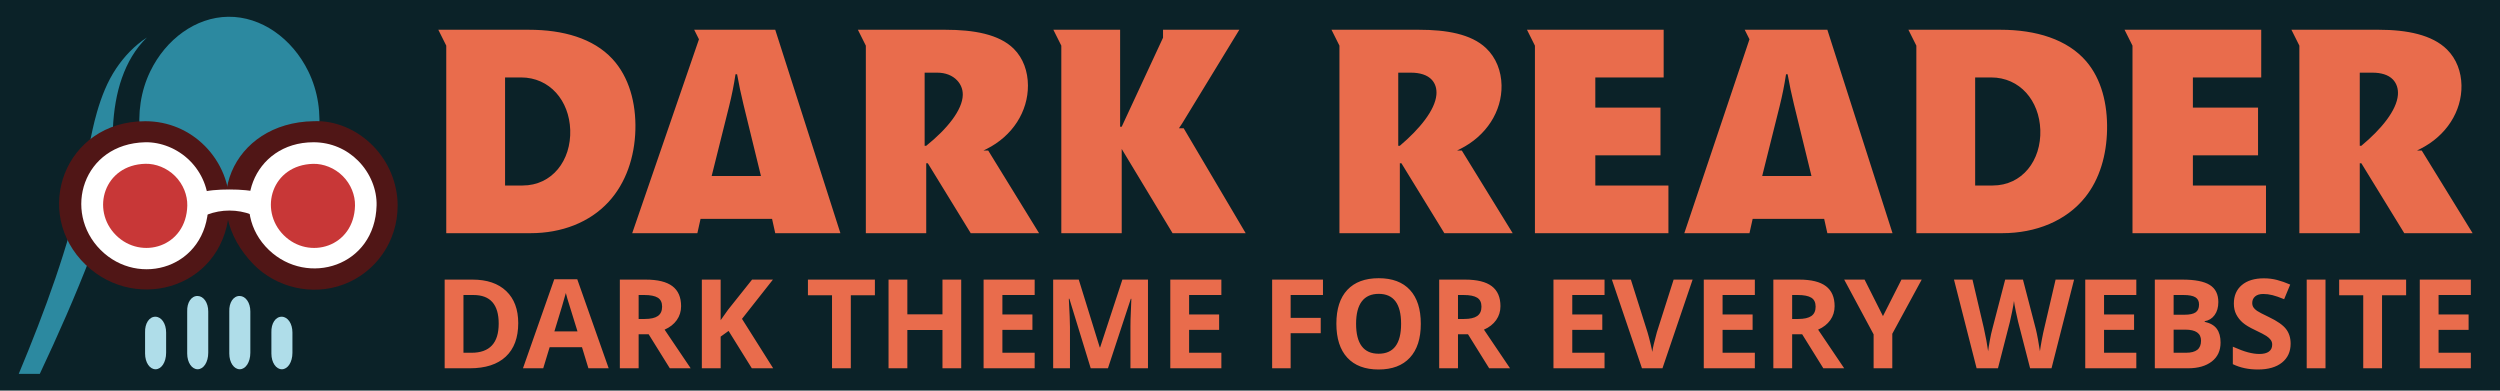 <svg viewBox="0 0 800 125" xmlns="http://www.w3.org/2000/svg"><defs/><g><path d="M7.7619e-16,1.4831e-15 L800,1.4831e-15 L800,125 L7.7619e-16,125 L7.7619e-16,1.4831e-15 Z" fill="rgb(11,34,40)" opacity="1"/><path d="M140.261,9.522 L142.804,14.608 L142.804,74.619 L169.758,74.619 C179.725,74.619 188.66,71.195 194.723,64.63 C200.319,58.572 203.089,50.231 203.324,41.562 C203.555,32.991 201.327,24.631 195.953,18.839 C189.85,12.26 180.158,9.522 169.25,9.522 L140.261,9.522 Z M222.141,9.522 L223.667,12.573 L202.307,74.619 L223.158,74.619 L224.175,70.042 L247.061,70.042 L248.078,74.619 L268.93,74.619 L248.078,9.522 L222.141,9.522 Z M274.524,9.522 L277.067,14.608 L277.067,74.619 L296.392,74.619 L296.392,52.242 L296.901,52.242 L310.632,74.619 L332.501,74.619 L316.227,48.173 L314.701,48.173 L315.718,47.665 C324.051,43.498 328.988,35.657 328.941,27.322 C328.916,22.892 327.47,18.648 324.397,15.598 C319.704,10.941 311.586,9.522 302.495,9.522 L274.524,9.522 Z M337.078,9.522 L339.621,14.608 L339.621,74.619 L358.947,74.619 L358.947,47.665 L358.947,47.665 L375.221,74.619 L398.615,74.619 L378.781,41.053 L377.255,41.053 L378.272,39.528 L396.581,9.522 L372.17,9.522 L372.17,12.065 L358.947,40.545 L358.438,40.545 L358.438,9.522 L337.078,9.522 Z M426.078,9.522 L428.621,14.608 L428.621,74.619 L447.947,74.619 L447.947,52.242 L448.455,52.242 L462.187,74.619 L484.055,74.619 L467.781,48.173 L466.255,48.173 L467.272,47.665 C475.678,43.462 480.641,35.593 480.495,27.322 C480.415,22.767 478.76,18.442 475.512,15.376 C470.731,10.861 462.839,9.522 454.05,9.522 L426.078,9.522 Z M488.632,9.522 L491.175,14.608 L491.175,74.619 L533.895,74.619 L533.895,59.362 L510.501,59.362 L510.501,49.699 L531.352,49.699 L531.352,34.442 L510.501,34.442 L510.501,24.779 L532.37,24.779 L532.37,9.522 L488.632,9.522 Z M558.307,9.522 L559.832,12.573 L538.981,74.619 L559.832,74.619 L560.85,70.042 L583.735,70.042 L584.752,74.619 L605.604,74.619 L584.752,9.522 L558.307,9.522 Z M610.689,9.522 L613.232,14.608 L613.232,74.619 L640.695,74.619 C651.564,74.619 661.225,70.638 667.244,63.137 C671.967,57.251 674.101,49.525 674.261,41.562 C674.425,33.353 672.511,25.345 667.588,19.613 C661.551,12.586 651.517,9.522 640.187,9.522 L610.689,9.522 Z M679.855,9.522 L682.398,14.608 L682.398,74.619 L725.118,74.619 L725.118,59.362 L701.724,59.362 L701.724,49.699 L722.575,49.699 L722.575,34.442 L701.724,34.442 L701.724,24.779 L723.592,24.779 L723.592,9.522 L679.855,9.522 Z M733.255,9.522 L735.798,14.608 L735.798,74.619 L755.124,74.619 L755.124,52.242 L755.632,52.242 L769.364,74.619 L791.232,74.619 L774.958,48.173 L773.432,48.173 L774.449,47.665 C782.852,43.464 787.815,35.572 787.672,27.322 C787.597,22.979 786.087,18.86 783.039,15.834 C778.304,11.133 770.223,9.522 761.227,9.522 L733.255,9.522 Z M295.884,23.253 L299.952,23.253 C302.48,23.253 304.77,24.104 306.295,25.739 C307.428,26.954 308.125,28.508 308.089,30.373 C307.999,35.177 303.094,41.272 296.392,46.648 L295.884,46.648 L295.884,23.253 Z M447.438,23.253 L451.507,23.253 C454.28,23.253 456.753,23.936 458.218,25.569 C459.312,26.79 459.825,28.434 459.644,30.373 C459.19,35.24 454.325,41.253 447.947,46.648 L447.438,46.648 L447.438,23.253 Z M755.124,23.253 L759.192,23.253 C761.868,23.253 764.264,23.891 765.744,25.455 C766.908,26.685 767.486,28.375 767.33,30.373 C766.944,35.279 762.084,41.292 755.632,46.648 L755.124,46.648 L755.124,23.253 Z M235.364,23.762 L235.872,23.762 C236.447,27.006 237.125,30.227 237.907,33.425 L243.501,56.311 L227.735,56.311 L233.329,33.933 C234.168,30.578 234.846,27.188 235.364,23.762 Z M571.529,23.762 L572.038,23.762 C572.613,27.006 573.291,30.227 574.072,33.425 L579.667,56.311 L563.901,56.311 L569.495,33.933 C570.334,30.578 571.012,27.188 571.529,23.762 Z M161.621,24.779 L166.707,24.779 C175.967,24.779 182.151,32.24 182.472,41.562 C182.81,51.365 176.666,59.362 167.215,59.362 L161.621,59.362 L161.621,24.779 Z M632.049,24.779 L637.135,24.779 C646.396,24.779 652.58,32.24 652.901,41.562 C653.239,51.365 647.094,59.362 637.644,59.362 L632.049,59.362 L632.049,24.779 Z" fill="rgb(233,108,76)" opacity="1"/><path d="M165.835,103.39 Q165.835,110.397 161.846,114.124 Q157.857,117.851 150.326,117.851 L142.29,117.851 L142.29,89.473 L151.2,89.473 Q158.148,89.473 161.992,93.141 Q165.835,96.81 165.835,103.39 M159.585,103.545 Q159.585,94.403 151.51,94.403 L148.307,94.403 L148.307,112.882 L150.889,112.882 Q159.585,112.882 159.585,103.545 Z M188.292,117.851 L186.235,111.096 L175.889,111.096 L173.832,117.851 L167.349,117.851 L177.364,89.356 L184.721,89.356 L194.775,117.851 L188.292,117.851 M184.799,106.049 Q181.945,96.868 181.586,95.665 Q181.227,94.461 181.072,93.763 Q180.431,96.247 177.403,106.049 L184.799,106.049 Z M204.364,102.07 L206.305,102.07 Q209.159,102.07 210.517,101.119 Q211.876,100.168 211.876,98.13 Q211.876,96.111 210.488,95.257 Q209.1,94.403 206.189,94.403 L204.364,94.403 L204.364,102.07 M204.364,106.962 L204.364,117.851 L198.347,117.851 L198.347,89.473 L206.616,89.473 Q212.4,89.473 215.176,91.579 Q217.951,93.685 217.951,97.975 Q217.951,100.479 216.573,102.429 Q215.195,104.38 212.672,105.486 Q219.077,115.056 221.018,117.851 L214.341,117.851 L207.567,106.962 L204.364,106.962 Z M247.416,117.851 L240.584,117.851 L233.149,105.894 L230.607,107.719 L230.607,117.851 L224.59,117.851 L224.59,89.473 L230.607,89.473 L230.607,102.458 L232.975,99.12 L240.661,89.473 L247.338,89.473 L237.439,102.031 L247.416,117.851 Z M272.261,117.851 L266.244,117.851 L266.244,94.481 L258.538,94.481 L258.538,89.473 L279.967,89.473 L279.967,94.481 L272.261,94.481 L272.261,117.851 Z M307.588,117.851 L301.59,117.851 L301.59,105.603 L290.351,105.603 L290.351,117.851 L284.334,117.851 L284.334,89.473 L290.351,89.473 L290.351,100.595 L301.59,100.595 L301.59,89.473 L307.588,89.473 L307.588,117.851 Z M331.094,117.851 L314.75,117.851 L314.75,89.473 L331.094,89.473 L331.094,94.403 L320.767,94.403 L320.767,100.634 L330.375,100.634 L330.375,105.564 L320.767,105.564 L320.767,112.882 L331.094,112.882 L331.094,117.851 Z M349.029,117.851 L342.196,95.587 L342.022,95.587 Q342.39,102.381 342.39,104.652 L342.39,117.851 L337.014,117.851 L337.014,89.473 L345.205,89.473 L351.921,111.174 L352.037,111.174 L359.161,89.473 L367.352,89.473 L367.352,117.851 L361.742,117.851 L361.742,104.419 Q361.742,103.468 361.772,102.225 Q361.801,100.983 362.034,95.626 L361.859,95.626 L354.541,117.851 L349.029,117.851 Z M390.838,117.851 L374.495,117.851 L374.495,89.473 L390.838,89.473 L390.838,94.403 L380.512,94.403 L380.512,100.634 L390.12,100.634 L390.12,105.564 L380.512,105.564 L380.512,112.882 L390.838,112.882 L390.838,117.851 Z M413.005,117.851 L407.085,117.851 L407.085,89.473 L423.35,89.473 L423.35,94.403 L413.005,94.403 L413.005,101.721 L422.632,101.721 L422.632,106.632 L413.005,106.632 L413.005,117.851 Z M454.659,103.623 Q454.659,110.669 451.165,114.454 Q447.671,118.239 441.15,118.239 Q434.628,118.239 431.134,114.454 Q427.64,110.669 427.64,103.584 Q427.64,96.499 431.144,92.763 Q434.647,89.026 441.188,89.026 Q447.73,89.026 451.194,92.792 Q454.659,96.558 454.659,103.623 M433.948,103.623 Q433.948,108.379 435.754,110.785 Q437.559,113.192 441.15,113.192 Q448.351,113.192 448.351,103.623 Q448.351,94.034 441.188,94.034 Q437.598,94.034 435.773,96.451 Q433.948,98.868 433.948,103.623 Z M466.558,102.07 L468.499,102.07 Q471.352,102.07 472.711,101.119 Q474.069,100.168 474.069,98.13 Q474.069,96.111 472.682,95.257 Q471.294,94.403 468.382,94.403 L466.558,94.403 L466.558,102.07 M466.558,106.962 L466.558,117.851 L460.541,117.851 L460.541,89.473 L468.809,89.473 Q474.594,89.473 477.369,91.579 Q480.145,93.685 480.145,97.975 Q480.145,100.479 478.767,102.429 Q477.389,104.38 474.865,105.486 Q481.271,115.056 483.212,117.851 L476.534,117.851 L469.76,106.962 L466.558,106.962 Z M513.453,117.851 L497.109,117.851 L497.109,89.473 L513.453,89.473 L513.453,94.403 L503.127,94.403 L503.127,100.634 L512.735,100.634 L512.735,105.564 L503.127,105.564 L503.127,112.882 L513.453,112.882 L513.453,117.851 Z M535.561,89.473 L541.636,89.473 L531.99,117.851 L525.429,117.851 L515.801,89.473 L521.877,89.473 L527.215,106.36 Q527.661,107.854 528.137,109.844 Q528.612,111.834 528.729,112.61 Q528.942,110.824 530.184,106.36 L535.561,89.473 Z M561.551,117.851 L545.208,117.851 L545.208,89.473 L561.551,89.473 L561.551,94.403 L551.225,94.403 L551.225,100.634 L560.833,100.634 L560.833,105.564 L551.225,105.564 L551.225,112.882 L561.551,112.882 L561.551,117.851 Z M573.489,102.07 L575.43,102.07 Q578.283,102.07 579.642,101.119 Q581,100.168 581,98.13 Q581,96.111 579.612,95.257 Q578.225,94.403 575.313,94.403 L573.489,94.403 L573.489,102.07 M573.489,106.962 L573.489,117.851 L567.471,117.851 L567.471,89.473 L575.74,89.473 Q581.524,89.473 584.3,91.579 Q587.076,93.685 587.076,97.975 Q587.076,100.479 585.698,102.429 Q584.319,104.38 581.796,105.486 Q588.202,115.056 590.143,117.851 L583.466,117.851 L576.691,106.962 L573.489,106.962 Z M602.546,101.158 L608.466,89.473 L614.949,89.473 L605.535,106.806 L605.535,117.851 L599.557,117.851 L599.557,107 L590.143,89.473 L596.664,89.473 L602.546,101.158 Z M656.487,117.851 L649.635,117.851 L645.792,102.944 Q645.578,102.148 645.064,99.654 Q644.549,97.159 644.472,96.305 Q644.355,97.353 643.889,99.673 Q643.424,101.993 643.171,102.983 L639.347,117.851 L632.515,117.851 L625.275,89.473 L631.195,89.473 L634.825,104.962 Q635.776,109.252 636.203,112.396 Q636.319,111.29 636.737,108.971 Q637.154,106.651 637.523,105.37 L641.657,89.473 L647.345,89.473 L651.479,105.37 Q651.751,106.438 652.158,108.631 Q652.566,110.824 652.779,112.396 Q652.973,110.882 653.4,108.621 Q653.828,106.36 654.177,104.962 L657.787,89.473 L663.707,89.473 L656.487,117.851 Z M683.622,117.851 L667.279,117.851 L667.279,89.473 L683.622,89.473 L683.622,94.403 L673.296,94.403 L673.296,100.634 L682.904,100.634 L682.904,105.564 L673.296,105.564 L673.296,112.882 L683.622,112.882 L683.622,117.851 Z M689.542,89.473 L698.374,89.473 Q704.411,89.473 707.138,91.191 Q709.865,92.909 709.865,96.655 Q709.865,99.198 708.671,100.828 Q707.477,102.458 705.498,102.788 L705.498,102.983 Q708.196,103.584 709.389,105.234 Q710.583,106.884 710.583,109.621 Q710.583,113.503 707.778,115.677 Q704.973,117.851 700.16,117.851 L689.542,117.851 L689.542,89.473 M695.56,100.712 L699.053,100.712 Q701.499,100.712 702.596,99.954 Q703.692,99.198 703.692,97.451 Q703.692,95.82 702.499,95.112 Q701.305,94.403 698.723,94.403 L695.56,94.403 L695.56,100.712 M695.56,105.486 L695.56,112.882 L699.48,112.882 Q701.965,112.882 703.149,111.931 Q704.333,110.98 704.333,109.019 Q704.333,105.486 699.286,105.486 L695.56,105.486 Z M733.002,109.97 Q733.002,113.813 730.236,116.026 Q727.47,118.239 722.54,118.239 Q717.998,118.239 714.504,116.531 L714.504,110.941 Q717.377,112.222 719.366,112.746 Q721.356,113.27 723.006,113.27 Q724.986,113.27 726.043,112.513 Q727.101,111.756 727.101,110.261 Q727.101,109.427 726.635,108.776 Q726.169,108.126 725.267,107.525 Q724.364,106.923 721.589,105.603 Q718.988,104.38 717.687,103.254 Q716.387,102.128 715.61,100.634 Q714.834,99.139 714.834,97.14 Q714.834,93.374 717.386,91.22 Q719.939,89.065 724.442,89.065 Q726.655,89.065 728.664,89.589 Q730.673,90.114 732.866,91.065 L730.925,95.743 Q728.654,94.811 727.169,94.442 Q725.684,94.073 724.248,94.073 Q722.54,94.073 721.628,94.869 Q720.715,95.665 720.715,96.946 Q720.715,97.742 721.084,98.334 Q721.453,98.926 722.258,99.479 Q723.064,100.032 726.072,101.469 Q730.052,103.371 731.527,105.283 Q733.002,107.195 733.002,109.97 Z M738.146,117.851 L738.146,89.473 L744.163,89.473 L744.163,117.851 L738.146,117.851 Z M762.253,117.851 L756.236,117.851 L756.236,94.481 L748.53,94.481 L748.53,89.473 L769.959,89.473 L769.959,94.481 L762.253,94.481 L762.253,117.851 Z M790.67,117.851 L774.326,117.851 L774.326,89.473 L790.67,89.473 L790.67,94.403 L780.343,94.403 L780.343,100.634 L789.952,100.634 L789.952,105.564 L780.343,105.564 L780.343,112.882 L790.67,112.882 L790.67,117.851 Z " fill="rgb(233,108,76)" opacity="1"/><g><path d="M73.373,5.1 C85.615,5.932 97.099,12.017 103.689,21.942 C110.359,31.986 111.189,45.43 113.795,58.995 C117.736,79.507 124.974,100.105 134,119.63 L6,119.63 C14.744,100.021 21.896,79.459 26.212,58.954 C29.07,45.375 30.347,31.931 37.16,21.922 C45.022,10.372 58.959,4.121 73.373,5.1 Z" fill="rgb(11,34,40)" opacity="1"/><path d="M47,12 C43.291,15.618 40.761,20.001 39,25 C35.58,34.707 35.424,46.89 37,59 C34.628,66.762 31.926,74.401 29,82 C24.118,94.68 18.57,107.235 12.737,119.63 L6,119.63 C14.416,99.482 22.151,78.365 26.212,58.954 C27.872,51.024 28.903,43.31 31,36 C32.447,30.955 34.33,26.144 37.16,21.922 C39.747,18.063 43.022,14.608 47,12 Z" fill="rgb(44,137,160)" opacity="1"/><path d="M73,5.366 C62.613,5.503 53.082,12.553 48.109,22.786 C41.9,35.559 44.081,51.361 53.16,65.736 L93.582,65.736 C102.797,51.427 104.93,35.587 98.636,22.786 C93.498,12.336 83.642,5.224 73,5.366 Z" fill="rgb(44,137,160)" opacity="1"/><path d="M46.425,106.408 C46.313,103.492 47.764,101.291 49.792,101.354 C51.665,101.412 53.16,103.526 53.16,106.408 L53.16,112.892 C53.16,115.909 51.669,118.15 49.792,118.166 C47.943,118.182 46.425,116.049 46.425,113.144 L46.425,106.407 L46.425,106.408 Z" fill="rgb(175,221,233)" opacity="1"/><path d="M59.902,99.67 C59.788,96.806 61.236,94.65 63.27,94.713 C65.142,94.771 66.637,96.839 66.637,99.67 L66.637,112.892 C66.637,115.908 65.146,118.147 63.27,118.163 C61.42,118.18 59.902,116.047 59.902,113.144 L59.902,99.669 L59.902,99.67 Z" fill="rgb(175,221,233)" opacity="1"/><path d="M86.845,106.408 C86.733,103.492 88.183,101.291 90.212,101.354 C92.085,101.412 93.579,103.526 93.579,106.408 L93.579,112.892 C93.579,115.909 92.088,118.15 90.212,118.166 C88.363,118.182 86.845,116.049 86.845,113.144 L86.845,106.407 L86.845,106.408 Z" fill="rgb(175,221,233)" opacity="1"/><path d="M46.48,38.785 C53.908,38.785 60.59,41.721 65.518,46.672 C70.817,51.996 73.565,59.107 73.404,65.712 C72.769,91.789 43.945,100.542 27.442,84.752 C10.115,68.174 20.494,38.785 46.48,38.785 L46.48,38.785 Z" fill="rgb(80,22,22)" opacity="1"/><path d="M100.323,38.785 C107.166,38.467 114.153,41.371 119.36,46.672 C124.382,51.785 127.228,58.707 127.246,65.712 C127.274,77.175 120.34,87.091 110,91 C99.729,94.882 88.311,91.854 81.283,84.752 C62.852,66.125 74.296,39.218 100.323,38.785 Z" fill="rgb(80,22,22)" opacity="1"/><path d="M59.933,72.43 C63.89,69.148 68.546,67.377 73.422,67.377 C78.299,67.377 82.956,69.148 86.913,72.43 L86.913,65.692 C86.913,61.737 80.884,60.639 73.422,60.639 C65.958,60.639 59.929,61.737 59.931,65.692 L59.933,72.43 L59.933,72.43 Z" fill="rgb(255,255,255)" opacity="1"/><path d="M46.479,45.522 C51.422,45.429 56.782,47.474 60.753,51.436 C64.737,55.409 66.778,60.76 66.666,65.712 C66.214,85.714 44.423,92.197 32.203,79.989 C19.953,67.751 26.47,46.005 46.479,45.522 Z" fill="rgb(255,255,255)" opacity="1"/><path d="M100.321,45.522 C105.891,45.522 110.901,47.723 114.596,51.435 C118.569,55.428 120.629,60.76 120.509,65.712 C120.032,85.263 98.421,91.826 86.048,79.989 C73.055,67.559 80.837,45.522 100.321,45.522 L100.321,45.522 Z" fill="rgb(255,255,255)" opacity="1"/><path d="M46.554,52.41 C49.83,52.349 53.382,53.703 56.014,56.328 C58.653,58.961 60.006,62.507 59.932,65.788 C59.632,79.041 45.195,83.337 37.097,75.249 C28.98,67.141 33.297,52.732 46.554,52.41 Z" fill="rgb(200,55,55)" opacity="1"/><path d="M100.235,52.429 C103.508,52.368 107.057,53.722 109.687,56.345 C112.324,58.976 113.676,62.519 113.602,65.798 C113.302,79.042 98.874,83.335 90.782,75.252 C82.671,67.149 86.986,52.75 100.235,52.429 Z" fill="rgb(200,55,55)" opacity="1"/><path d="M73.373,99.67 C73.258,96.806 74.706,94.65 76.74,94.713 C78.612,94.771 80.107,96.839 80.107,99.67 L80.107,112.892 C80.107,115.907 78.616,118.147 76.74,118.163 C74.891,118.18 73.373,116.047 73.373,113.144 L73.373,99.669 L73.373,99.67 Z" fill="rgb(175,221,233)" opacity="1"/></g></g></svg>